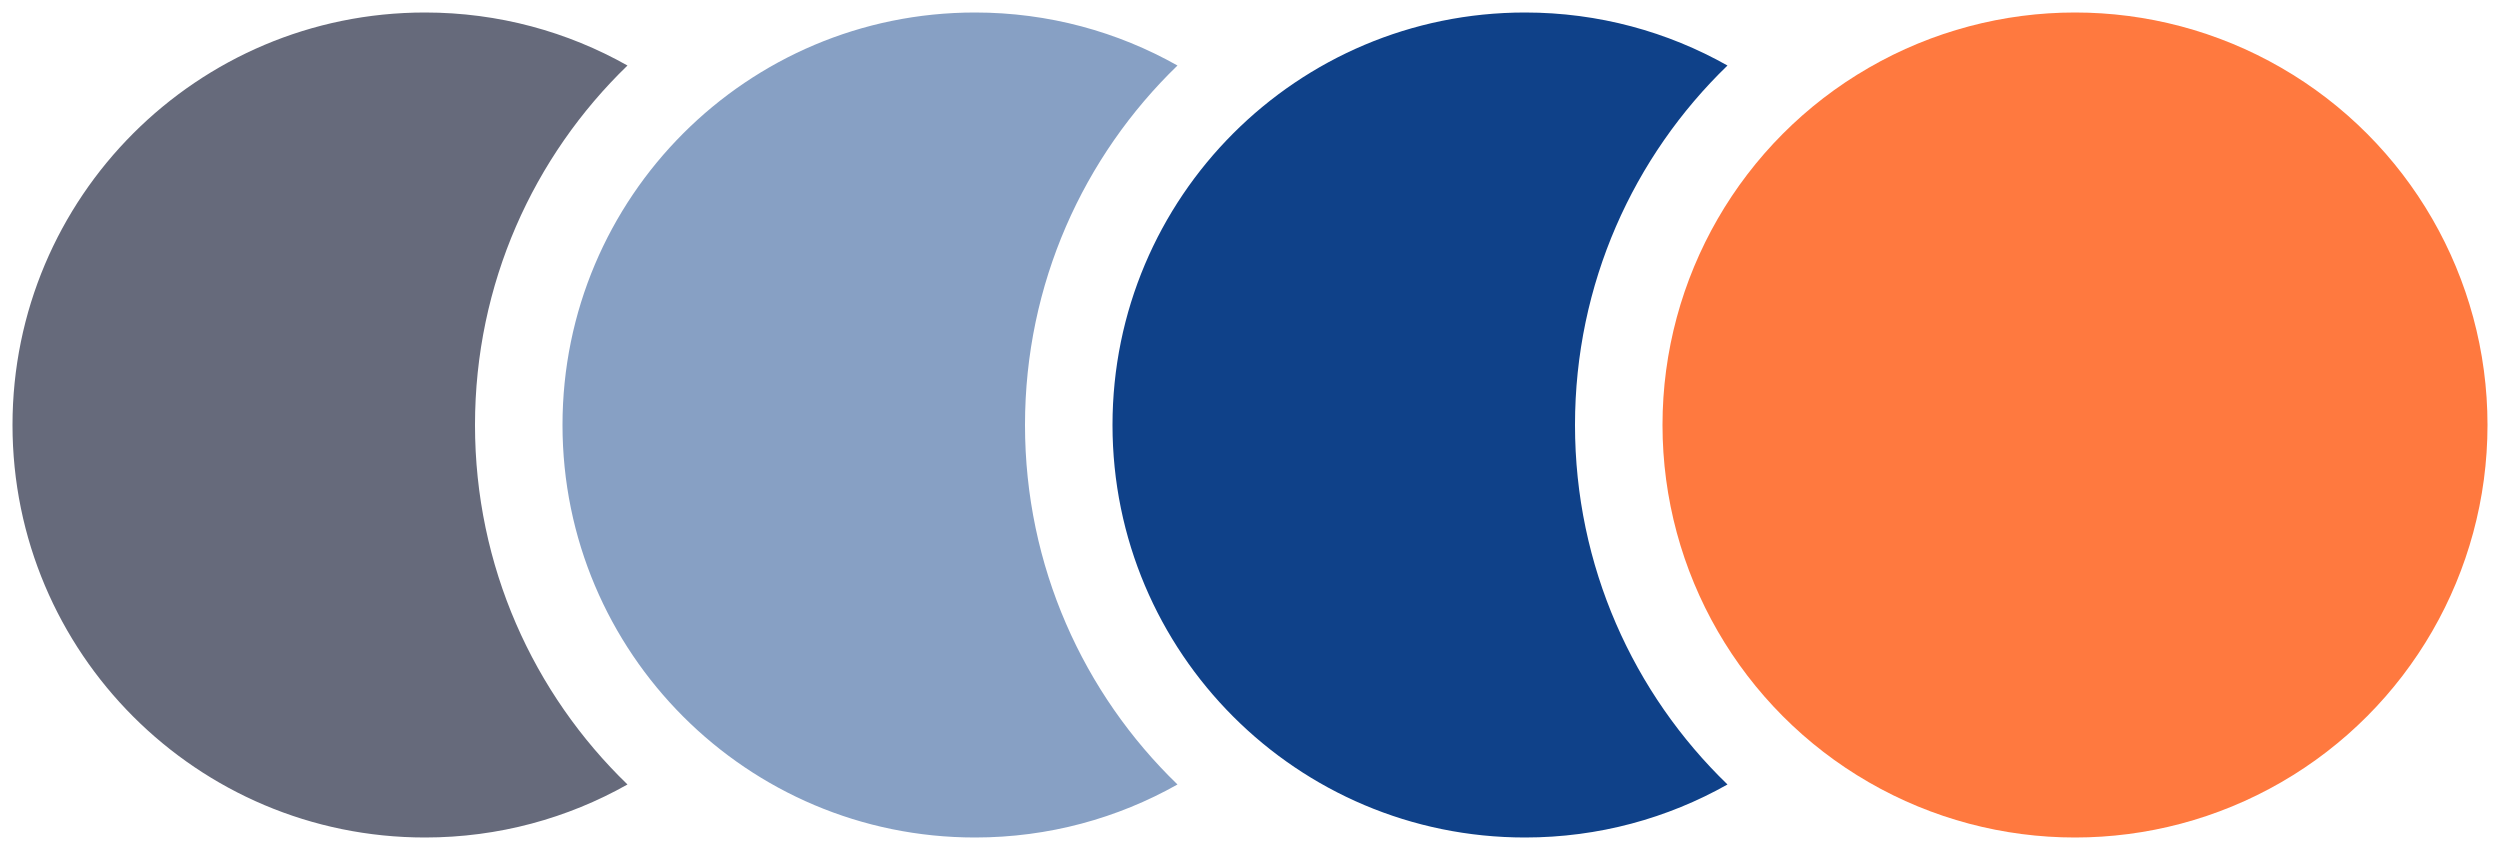 <svg width="100" height="34" viewBox="0 0 100 34" fill="none" xmlns="http://www.w3.org/2000/svg">
<path fill-rule="evenodd" clip-rule="evenodd" d="M25.099 31.379C21.338 27.743 19 22.644 19 17C19 11.356 21.338 6.257 25.099 2.621C22.706 1.271 19.943 0.5 17 0.5C7.887 0.5 0.5 7.887 0.5 17C0.5 26.113 7.887 33.5 17 33.5C19.943 33.5 22.706 32.729 25.099 31.379Z" fill="#666A7B"/>
<path fill-rule="evenodd" clip-rule="evenodd" d="M47.099 31.379C43.338 27.743 41 22.644 41 17C41 11.356 43.338 6.257 47.099 2.621C44.706 1.271 41.943 0.5 39 0.5C29.887 0.5 22.5 7.887 22.5 17C22.5 26.113 29.887 33.5 39 33.5C41.943 33.5 44.706 32.729 47.099 31.379Z" fill="#87A0C4"/>
<path fill-rule="evenodd" clip-rule="evenodd" d="M69.099 31.379C65.338 27.743 63 22.644 63 17C63 11.356 65.338 6.257 69.099 2.621C66.706 1.271 63.943 0.5 61 0.5C51.887 0.5 44.5 7.887 44.5 17C44.5 26.113 51.887 33.5 61 33.5C63.943 33.5 66.706 32.729 69.099 31.379Z" fill="#0F4189"/>
<circle cx="83" cy="17" r="16.5" fill="#FF793F"/>
</svg>
